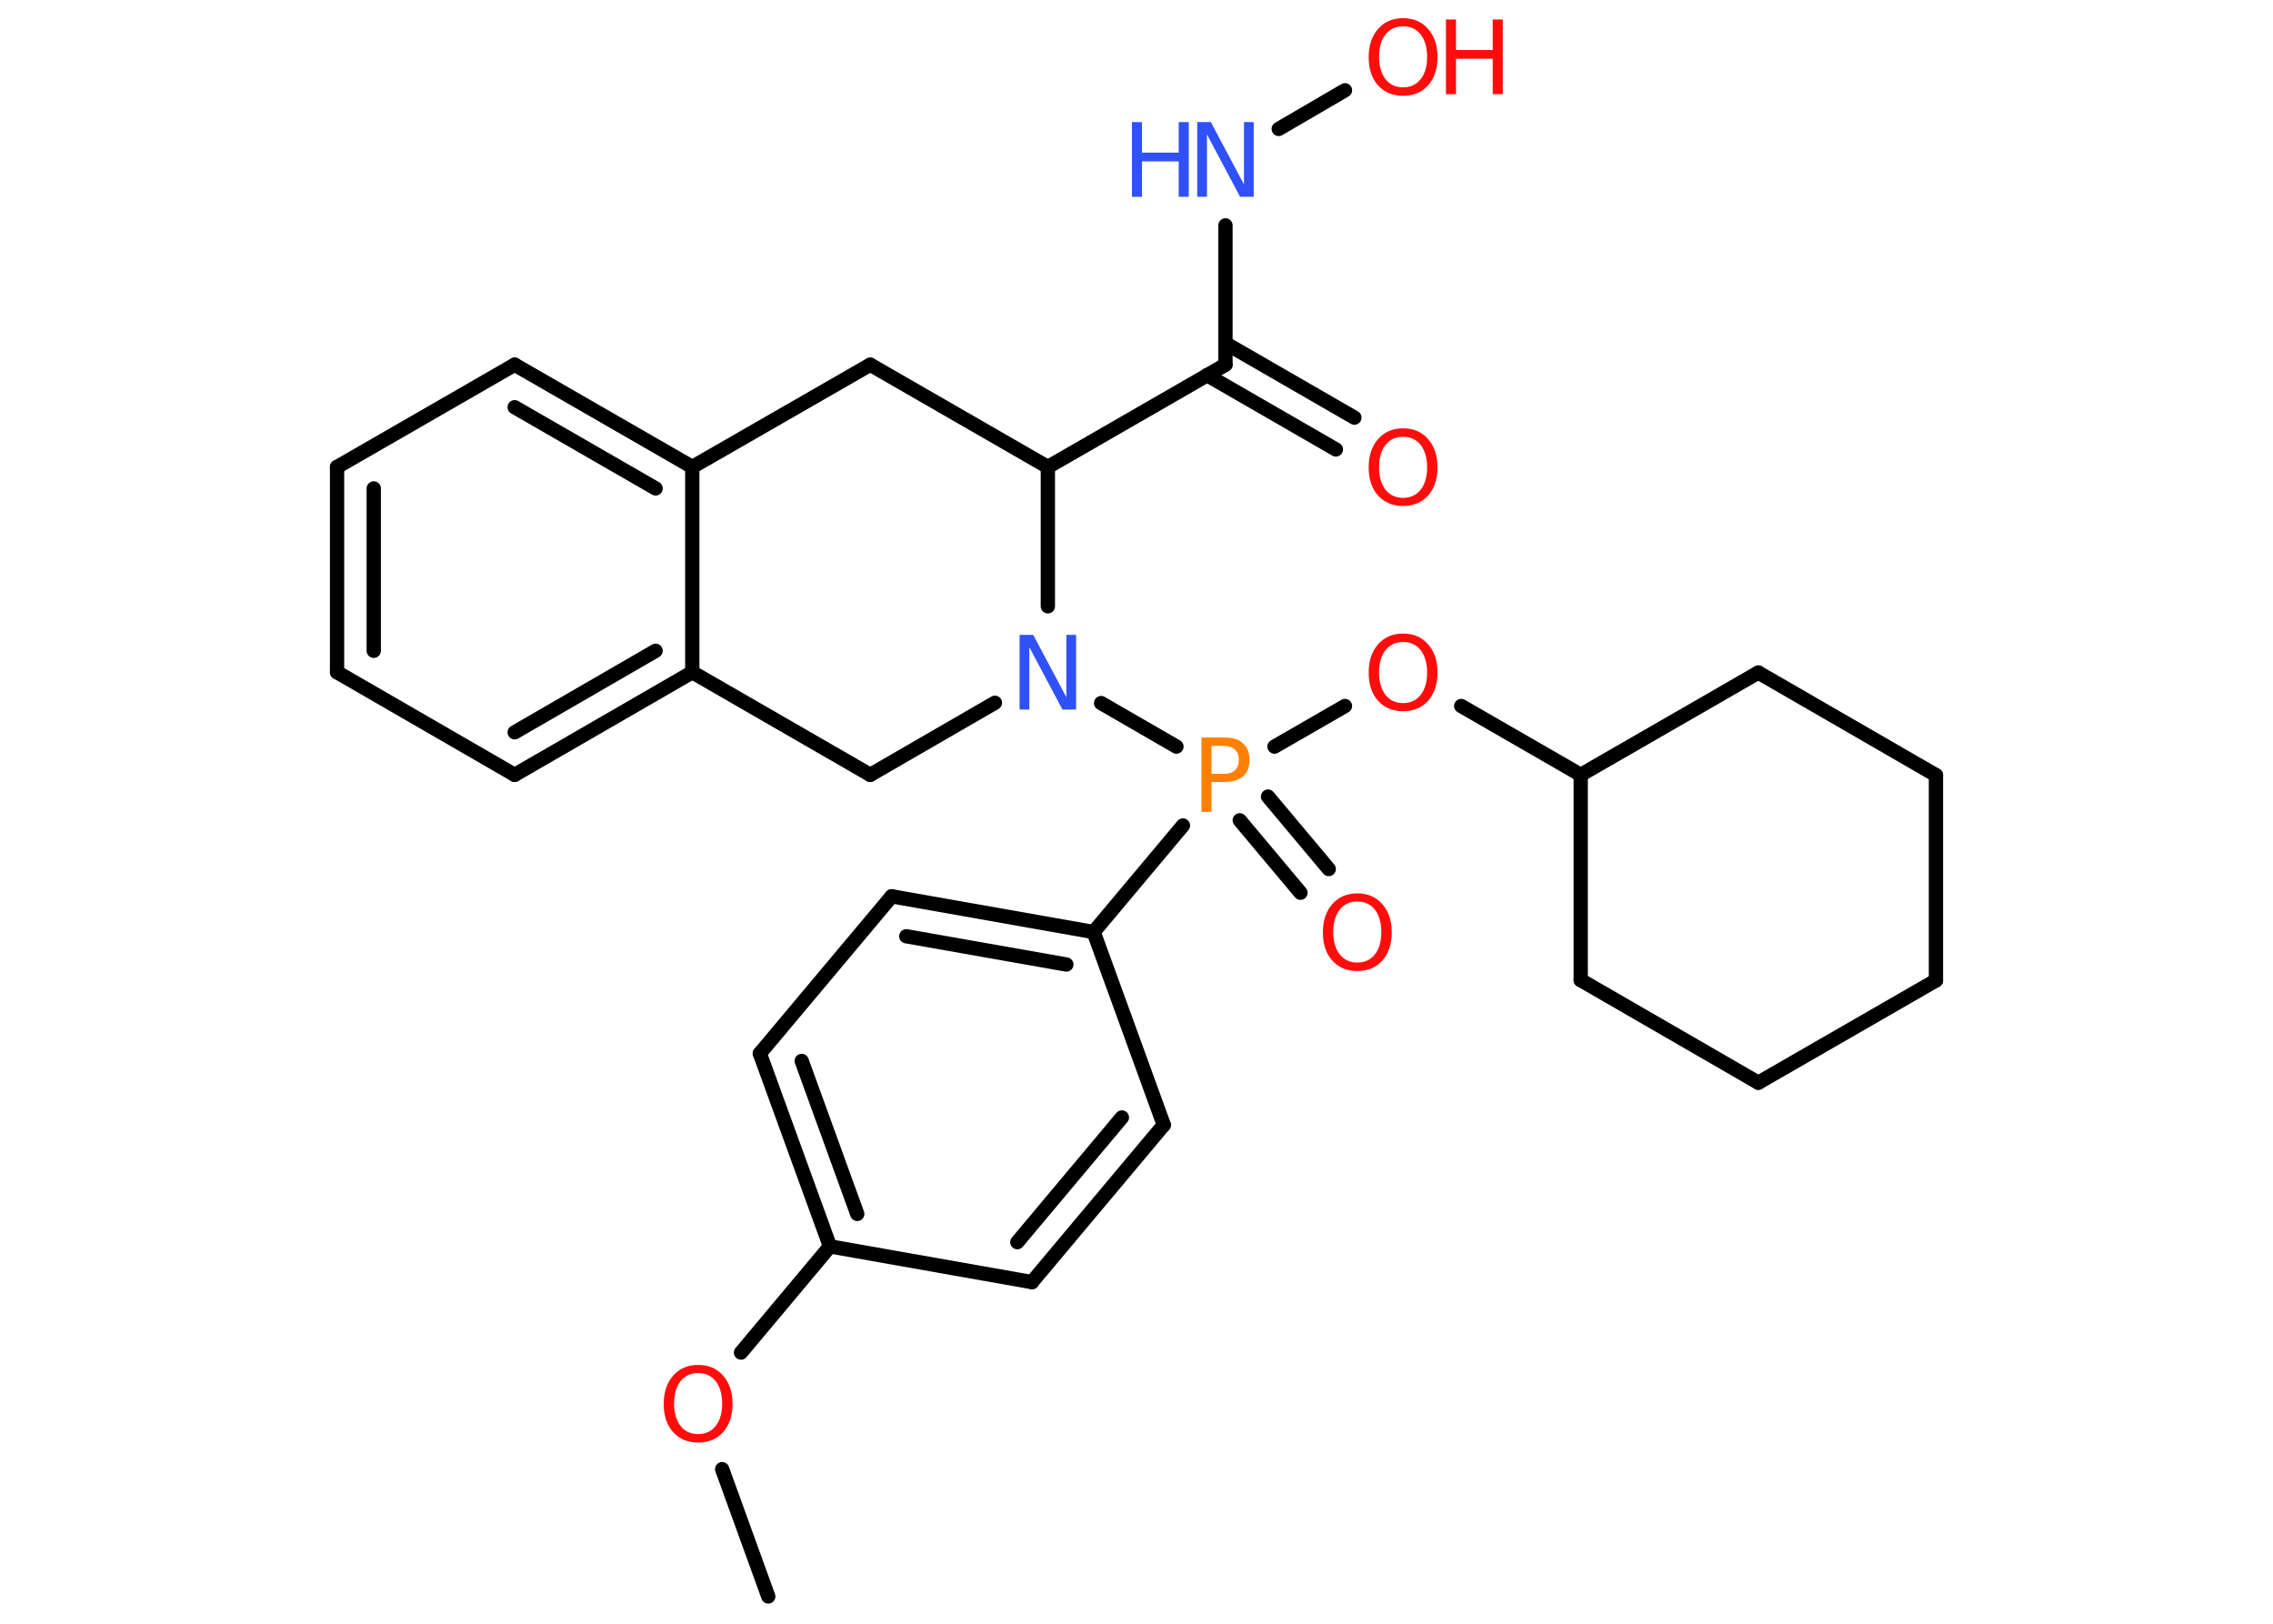 <?xml version='1.0' encoding='UTF-8'?>
<!DOCTYPE svg PUBLIC "-//W3C//DTD SVG 1.1//EN" "http://www.w3.org/Graphics/SVG/1.1/DTD/svg11.dtd">
<svg version='1.2' xmlns='http://www.w3.org/2000/svg' xmlns:xlink='http://www.w3.org/1999/xlink' width='70.0mm' height='50.0mm' viewBox='0 0 70.0 50.0'>
  <desc>Generated by the Chemistry Development Kit (http://github.com/cdk)</desc>
  <g stroke-linecap='round' stroke-linejoin='round' stroke='#000000' stroke-width='.44' fill='#FF0D0D'>
    <rect x='.0' y='.0' width='70.0' height='50.0' fill='#FFFFFF' stroke='none'/>
    <g id='mol1' class='mol'>
      <line id='mol1bnd1' class='bond' x1='23.66' y1='49.16' x2='22.24' y2='45.24'/>
      <line id='mol1bnd2' class='bond' x1='22.82' y1='41.65' x2='25.56' y2='38.38'/>
      <g id='mol1bnd3' class='bond'>
        <line x1='23.4' y1='32.44' x2='25.56' y2='38.38'/>
        <line x1='24.69' y1='32.67' x2='26.4' y2='37.38'/>
      </g>
      <line id='mol1bnd4' class='bond' x1='23.4' y1='32.44' x2='27.46' y2='27.6'/>
      <g id='mol1bnd5' class='bond'>
        <line x1='33.68' y1='28.7' x2='27.46' y2='27.6'/>
        <line x1='32.84' y1='29.7' x2='27.91' y2='28.83'/>
      </g>
      <line id='mol1bnd6' class='bond' x1='33.68' y1='28.7' x2='36.43' y2='25.42'/>
      <g id='mol1bnd7' class='bond'>
        <line x1='39.05' y1='24.53' x2='40.92' y2='26.76'/>
        <line x1='38.18' y1='25.26' x2='40.05' y2='27.49'/>
      </g>
      <line id='mol1bnd8' class='bond' x1='39.25' y1='22.99' x2='41.42' y2='21.74'/>
      <line id='mol1bnd9' class='bond' x1='45.0' y1='21.74' x2='48.68' y2='23.86'/>
      <line id='mol1bnd10' class='bond' x1='48.68' y1='23.86' x2='48.68' y2='30.18'/>
      <line id='mol1bnd11' class='bond' x1='48.68' y1='30.18' x2='54.15' y2='33.34'/>
      <line id='mol1bnd12' class='bond' x1='54.15' y1='33.34' x2='59.62' y2='30.19'/>
      <line id='mol1bnd13' class='bond' x1='59.62' y1='30.19' x2='59.62' y2='23.87'/>
      <line id='mol1bnd14' class='bond' x1='59.62' y1='23.87' x2='54.15' y2='20.71'/>
      <line id='mol1bnd15' class='bond' x1='48.68' y1='23.86' x2='54.15' y2='20.71'/>
      <line id='mol1bnd16' class='bond' x1='36.23' y1='22.99' x2='33.91' y2='21.65'/>
      <line id='mol1bnd17' class='bond' x1='30.64' y1='21.64' x2='26.8' y2='23.86'/>
      <line id='mol1bnd18' class='bond' x1='26.8' y1='23.86' x2='21.32' y2='20.7'/>
      <g id='mol1bnd19' class='bond'>
        <line x1='15.85' y1='23.86' x2='21.32' y2='20.7'/>
        <line x1='15.85' y1='22.55' x2='20.19' y2='20.04'/>
      </g>
      <line id='mol1bnd20' class='bond' x1='15.85' y1='23.86' x2='10.38' y2='20.7'/>
      <g id='mol1bnd21' class='bond'>
        <line x1='10.38' y1='14.38' x2='10.38' y2='20.7'/>
        <line x1='11.51' y1='15.04' x2='11.51' y2='20.04'/>
      </g>
      <line id='mol1bnd22' class='bond' x1='10.38' y1='14.38' x2='15.85' y2='11.23'/>
      <g id='mol1bnd23' class='bond'>
        <line x1='21.32' y1='14.38' x2='15.85' y2='11.23'/>
        <line x1='20.19' y1='15.04' x2='15.85' y2='12.54'/>
      </g>
      <line id='mol1bnd24' class='bond' x1='21.32' y1='20.7' x2='21.32' y2='14.38'/>
      <line id='mol1bnd25' class='bond' x1='21.32' y1='14.38' x2='26.8' y2='11.23'/>
      <line id='mol1bnd26' class='bond' x1='26.8' y1='11.23' x2='32.27' y2='14.38'/>
      <line id='mol1bnd27' class='bond' x1='32.27' y1='18.67' x2='32.27' y2='14.38'/>
      <line id='mol1bnd28' class='bond' x1='32.27' y1='14.38' x2='37.74' y2='11.23'/>
      <g id='mol1bnd29' class='bond'>
        <line x1='37.74' y1='10.57' x2='41.71' y2='12.86'/>
        <line x1='37.17' y1='11.55' x2='41.14' y2='13.84'/>
      </g>
      <line id='mol1bnd30' class='bond' x1='37.74' y1='11.23' x2='37.74' y2='6.94'/>
      <line id='mol1bnd31' class='bond' x1='39.38' y1='3.97' x2='41.42' y2='2.78'/>
      <line id='mol1bnd32' class='bond' x1='33.68' y1='28.7' x2='35.84' y2='34.64'/>
      <g id='mol1bnd33' class='bond'>
        <line x1='31.78' y1='39.48' x2='35.84' y2='34.64'/>
        <line x1='31.33' y1='38.25' x2='34.55' y2='34.41'/>
      </g>
      <line id='mol1bnd34' class='bond' x1='25.56' y1='38.38' x2='31.78' y2='39.48'/>
      <path id='mol1atm2' class='atom' d='M21.5 42.28q-.34 .0 -.54 .25q-.2 .25 -.2 .69q.0 .43 .2 .69q.2 .25 .54 .25q.34 .0 .54 -.25q.2 -.25 .2 -.69q.0 -.43 -.2 -.69q-.2 -.25 -.54 -.25zM21.5 42.03q.48 .0 .77 .33q.29 .33 .29 .87q.0 .54 -.29 .87q-.29 .32 -.77 .32q-.48 .0 -.77 -.32q-.29 -.32 -.29 -.87q.0 -.54 .29 -.87q.29 -.33 .77 -.33z' stroke='none'/>
      <path id='mol1atm7' class='atom' d='M37.31 22.97v.86h.39q.22 .0 .33 -.11q.12 -.11 .12 -.32q.0 -.21 -.12 -.32q-.12 -.11 -.33 -.11h-.39zM37.0 22.71h.7q.39 .0 .58 .18q.2 .18 .2 .51q.0 .34 -.2 .51q-.2 .17 -.58 .17h-.39v.92h-.31v-2.3z' stroke='none' fill='#FF8000'/>
      <path id='mol1atm8' class='atom' d='M41.8 27.76q-.34 .0 -.54 .25q-.2 .25 -.2 .69q.0 .43 .2 .69q.2 .25 .54 .25q.34 .0 .54 -.25q.2 -.25 .2 -.69q.0 -.43 -.2 -.69q-.2 -.25 -.54 -.25zM41.8 27.51q.48 .0 .77 .33q.29 .33 .29 .87q.0 .54 -.29 .87q-.29 .32 -.77 .32q-.48 .0 -.77 -.32q-.29 -.32 -.29 -.87q.0 -.54 .29 -.87q.29 -.33 .77 -.33z' stroke='none'/>
      <path id='mol1atm9' class='atom' d='M43.21 19.77q-.34 .0 -.54 .25q-.2 .25 -.2 .69q.0 .43 .2 .69q.2 .25 .54 .25q.34 .0 .54 -.25q.2 -.25 .2 -.69q.0 -.43 -.2 -.69q-.2 -.25 -.54 -.25zM43.21 19.51q.48 .0 .77 .33q.29 .33 .29 .87q.0 .54 -.29 .87q-.29 .32 -.77 .32q-.48 .0 -.77 -.32q-.29 -.32 -.29 -.87q.0 -.54 .29 -.87q.29 -.33 .77 -.33z' stroke='none'/>
      <path id='mol1atm16' class='atom' d='M31.4 19.55h.42l1.02 1.92v-1.92h.3v2.3h-.42l-1.02 -1.92v1.92h-.3v-2.3z' stroke='none' fill='#3050F8'/>
      <path id='mol1atm27' class='atom' d='M43.21 13.45q-.34 .0 -.54 .25q-.2 .25 -.2 .69q.0 .43 .2 .69q.2 .25 .54 .25q.34 .0 .54 -.25q.2 -.25 .2 -.69q.0 -.43 -.2 -.69q-.2 -.25 -.54 -.25zM43.21 13.19q.48 .0 .77 .33q.29 .33 .29 .87q.0 .54 -.29 .87q-.29 .32 -.77 .32q-.48 .0 -.77 -.32q-.29 -.32 -.29 -.87q.0 -.54 .29 -.87q.29 -.33 .77 -.33z' stroke='none'/>
      <g id='mol1atm28' class='atom'>
        <path d='M36.87 3.76h.42l1.02 1.92v-1.92h.3v2.3h-.42l-1.02 -1.92v1.92h-.3v-2.3z' stroke='none' fill='#3050F8'/>
        <path d='M34.86 3.76h.31v.94h1.13v-.94h.31v2.3h-.31v-1.09h-1.13v1.09h-.31v-2.3z' stroke='none' fill='#3050F8'/>
      </g>
      <g id='mol1atm29' class='atom'>
        <path d='M43.21 .81q-.34 .0 -.54 .25q-.2 .25 -.2 .69q.0 .43 .2 .69q.2 .25 .54 .25q.34 .0 .54 -.25q.2 -.25 .2 -.69q.0 -.43 -.2 -.69q-.2 -.25 -.54 -.25zM43.21 .56q.48 .0 .77 .33q.29 .33 .29 .87q.0 .54 -.29 .87q-.29 .32 -.77 .32q-.48 .0 -.77 -.32q-.29 -.32 -.29 -.87q.0 -.54 .29 -.87q.29 -.33 .77 -.33z' stroke='none'/>
        <path d='M44.53 .6h.31v.94h1.13v-.94h.31v2.3h-.31v-1.09h-1.13v1.09h-.31v-2.3z' stroke='none'/>
      </g>
    </g>
  </g>
</svg>
